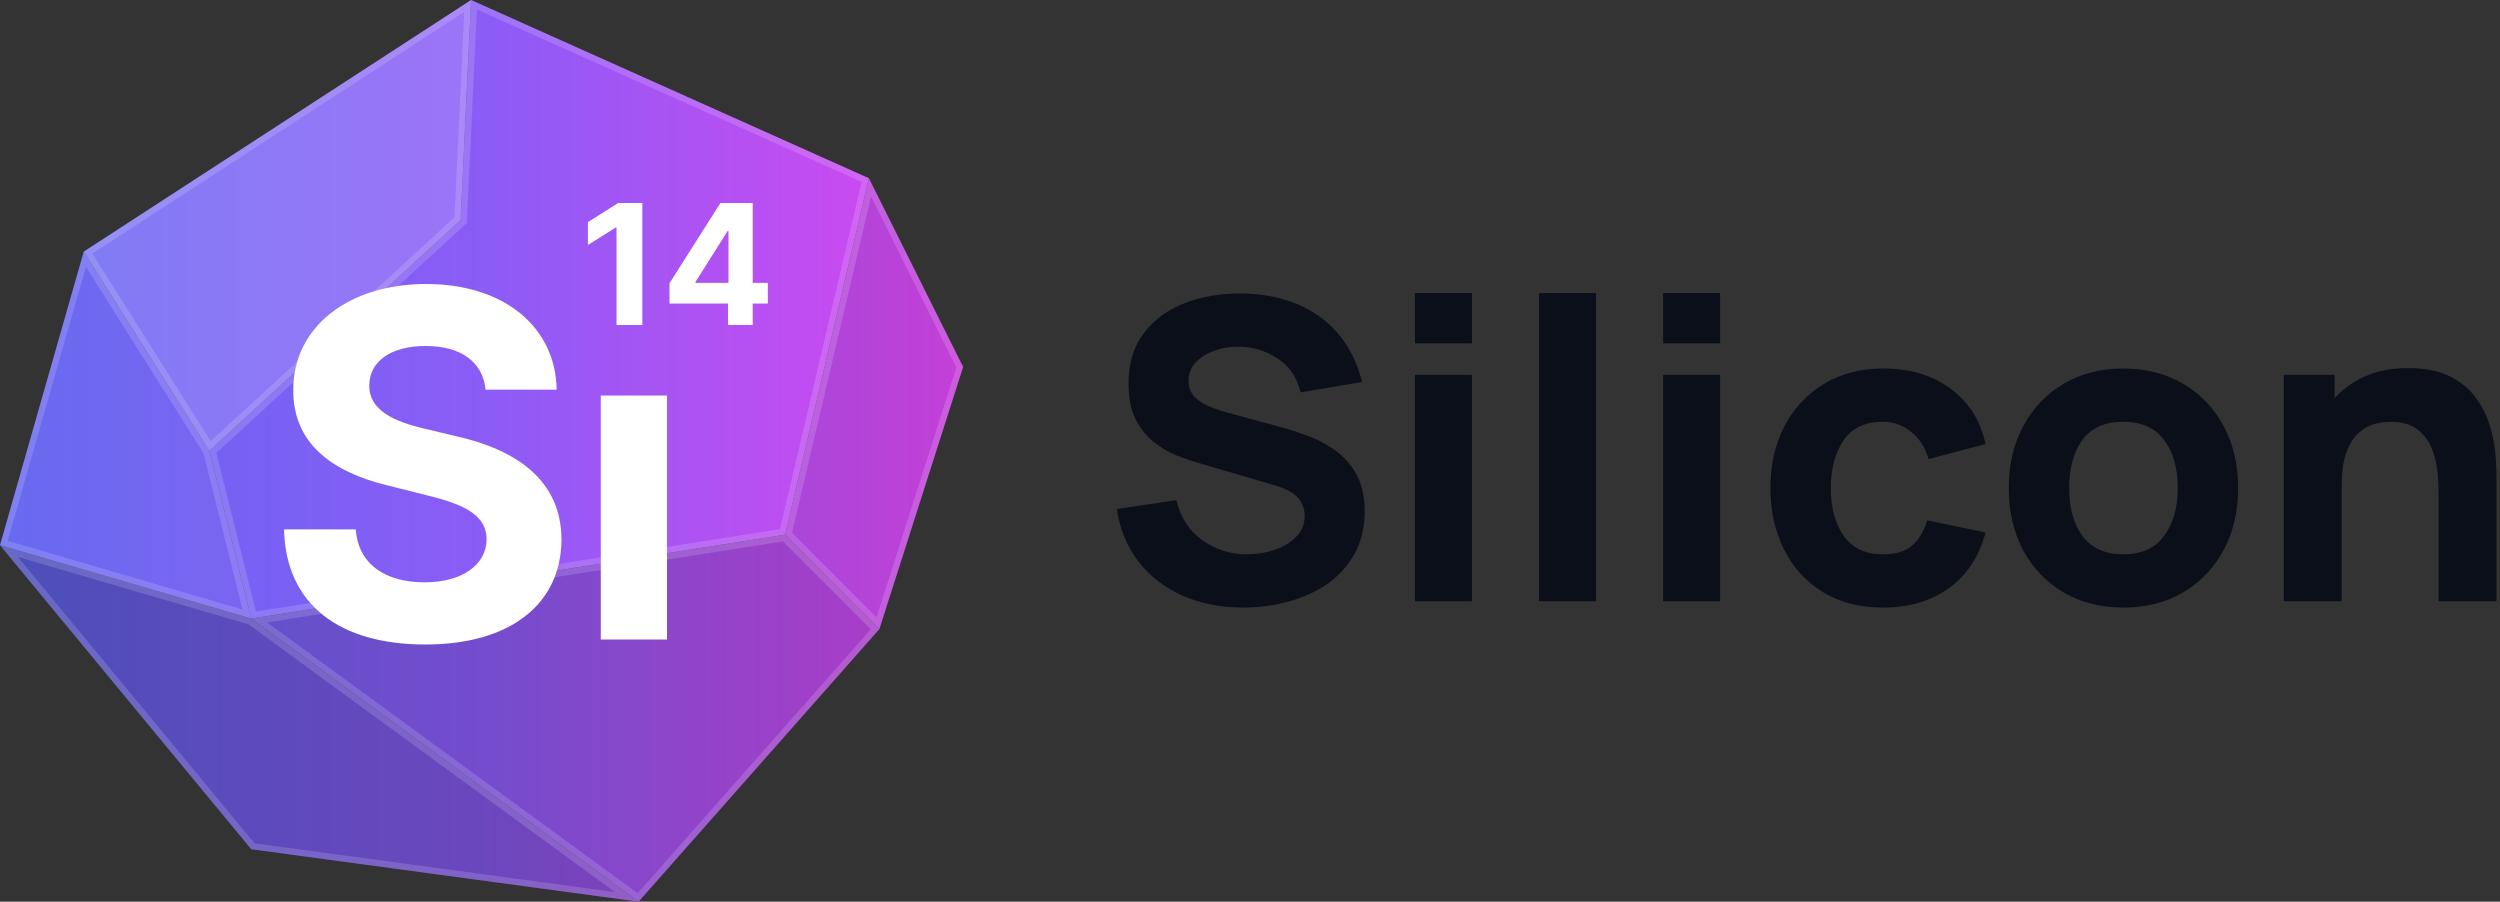 <svg width="122" height="44" viewBox="0 0 122 44" fill="none" xmlns="http://www.w3.org/2000/svg">
    <rect x="0" y="0" width="122" height="44" fill="#333333" stroke="none"/>
    <path d="M60.68 29.649C61.431 29.649 62.157 29.553 62.86 29.362C63.569 29.171 64.204 28.885 64.763 28.503C65.322 28.114 65.766 27.626 66.093 27.04C66.427 26.446 66.595 25.754 66.595 24.962C66.595 24.219 66.455 23.605 66.175 23.12C65.902 22.636 65.551 22.247 65.121 21.954C64.698 21.654 64.255 21.422 63.791 21.258C63.327 21.088 62.904 20.951 62.522 20.849L59.964 20.153C59.65 20.071 59.343 19.969 59.043 19.846C58.743 19.723 58.494 19.563 58.296 19.365C58.098 19.16 57.999 18.898 57.999 18.577C57.999 18.229 58.119 17.929 58.357 17.677C58.603 17.424 58.917 17.233 59.299 17.104C59.688 16.967 60.1 16.906 60.537 16.92C61.205 16.94 61.819 17.138 62.379 17.513C62.938 17.888 63.3 18.434 63.463 19.15L66.472 18.639C66.117 17.254 65.428 16.193 64.405 15.456C63.382 14.72 62.106 14.341 60.578 14.32C59.568 14.314 58.647 14.471 57.815 14.791C56.983 15.112 56.318 15.6 55.82 16.255C55.322 16.909 55.073 17.731 55.073 18.721C55.073 19.423 55.189 20.006 55.421 20.47C55.659 20.927 55.956 21.296 56.311 21.575C56.666 21.855 57.031 22.07 57.406 22.22C57.788 22.37 58.122 22.486 58.408 22.568L62.236 23.694C62.809 23.864 63.191 24.079 63.382 24.338C63.573 24.591 63.668 24.867 63.668 25.167C63.668 25.576 63.528 25.921 63.248 26.201C62.976 26.48 62.624 26.692 62.195 26.835C61.765 26.978 61.321 27.05 60.864 27.05C60.046 27.05 59.316 26.821 58.675 26.364C58.033 25.907 57.61 25.256 57.406 24.41L54.5 24.84C54.65 25.835 55.005 26.695 55.564 27.418C56.13 28.134 56.85 28.687 57.723 29.076C58.603 29.458 59.589 29.649 60.68 29.649Z" fill="#0B0F19"/>
    <path d="M69.048 16.756H71.832V14.3H69.048V16.756ZM69.048 29.342H71.832V18.291H69.048V29.342Z" fill="#0B0F19"/>
    <path d="M75.104 29.342H77.887V14.3H75.104V29.342Z" fill="#0B0F19"/>
    <path d="M81.159 16.756H83.943V14.3H81.159V16.756ZM81.159 29.342H83.943V18.291H81.159V29.342Z" fill="#0B0F19"/>
    <path d="M91.881 29.649C93.164 29.649 94.241 29.332 95.115 28.697C95.988 28.063 96.581 27.159 96.895 25.986L94.05 25.392C93.887 25.924 93.641 26.334 93.314 26.62C92.986 26.907 92.509 27.05 91.881 27.05C91.042 27.05 90.408 26.753 89.978 26.16C89.555 25.559 89.344 24.778 89.344 23.816C89.344 22.895 89.545 22.128 89.947 21.514C90.356 20.893 91.001 20.583 91.881 20.583C92.393 20.583 92.85 20.743 93.252 21.064C93.662 21.384 93.948 21.831 94.112 22.404L96.895 21.668C96.65 20.528 96.083 19.631 95.197 18.976C94.317 18.315 93.225 17.984 91.922 17.984C90.796 17.984 89.821 18.236 88.996 18.741C88.17 19.246 87.529 19.938 87.072 20.818C86.622 21.698 86.397 22.698 86.397 23.816C86.397 24.921 86.615 25.914 87.051 26.794C87.488 27.674 88.115 28.37 88.934 28.881C89.753 29.393 90.735 29.649 91.881 29.649Z" fill="#0B0F19"/>
    <path d="M103.615 29.649C104.72 29.649 105.692 29.403 106.531 28.912C107.377 28.414 108.035 27.729 108.506 26.855C108.984 25.975 109.222 24.962 109.222 23.816C109.222 22.677 108.987 21.671 108.516 20.798C108.046 19.918 107.387 19.229 106.541 18.731C105.702 18.233 104.727 17.984 103.615 17.984C102.524 17.984 101.558 18.229 100.719 18.721C99.88 19.212 99.222 19.897 98.744 20.777C98.267 21.65 98.028 22.663 98.028 23.816C98.028 24.956 98.26 25.965 98.724 26.845C99.195 27.718 99.849 28.404 100.688 28.902C101.528 29.4 102.503 29.649 103.615 29.649ZM103.615 27.05C102.749 27.05 102.09 26.76 101.64 26.18C101.197 25.593 100.975 24.805 100.975 23.816C100.975 22.855 101.186 22.077 101.609 21.483C102.039 20.883 102.708 20.583 103.615 20.583C104.495 20.583 105.157 20.876 105.6 21.463C106.05 22.049 106.275 22.834 106.275 23.816C106.275 24.765 106.054 25.542 105.61 26.149C105.174 26.75 104.509 27.05 103.615 27.05Z" fill="#0B0F19"/>
    <path d="M111.452 29.342H114.276V23.735C114.276 23.046 114.351 22.493 114.501 22.077C114.658 21.661 114.856 21.347 115.095 21.135C115.334 20.917 115.59 20.77 115.862 20.695C116.135 20.62 116.391 20.583 116.63 20.583C117.223 20.583 117.68 20.716 118.001 20.982C118.328 21.248 118.564 21.579 118.707 21.974C118.85 22.37 118.936 22.766 118.963 23.161C118.99 23.55 119.004 23.871 119.004 24.123V29.342H121.828V23.141C121.828 22.957 121.814 22.663 121.787 22.261C121.76 21.858 121.681 21.415 121.552 20.931C121.422 20.44 121.204 19.969 120.897 19.519C120.597 19.068 120.174 18.697 119.628 18.403C119.082 18.11 118.376 17.963 117.51 17.963C116.712 17.963 116.016 18.096 115.422 18.362C114.829 18.628 114.331 18.983 113.928 19.427V18.291H111.452V29.342Z" fill="#0B0F19"/>
    <path d="M10.217 22L4.087 12.279L22.989 0L22.478 10.744L10.217 22Z" fill="url(#paint0_linear_2506_8984)"/>
    <path d="M22.478 10.744L22.989 0L42.402 8.698L38.315 26.093L12.261 30.186L10.217 22L22.478 10.744Z" fill="url(#paint1_linear_2506_8984)"/>
    <path d="M31.163 44L12.261 30.186L38.315 26.093L42.913 30.698L31.163 44Z" fill="url(#paint2_linear_2506_8984)"/>
    <path d="M38.315 26.093L42.913 30.698L47 17.907L42.402 8.698L38.315 26.093Z" fill="url(#paint3_linear_2506_8984)"/>
    <path d="M12.261 30.186L31.163 44L12.261 41.442L0 26.605L12.261 30.186Z" fill="url(#paint4_linear_2506_8984)"/>
    <path d="M4.087 12.279L0 26.605L12.261 30.186L10.217 22L4.087 12.279Z" fill="url(#paint5_linear_2506_8984)"/>
    <path d="M31.163 44L12.261 30.186L38.316 26.093L42.913 30.698L31.163 44Z" fill="black" fill-opacity="0.17"/>
    <path d="M38.315 26.093L42.913 30.698L46.999 17.907L42.402 8.698L38.315 26.093Z" fill="black" fill-opacity="0.1"/>
    <path d="M12.261 30.186L31.163 44L12.261 41.442L0 26.605L12.261 30.186Z" fill="black" fill-opacity="0.23"/>
    <path d="M4.087 12.279L0 26.605L12.261 30.186L10.217 22L4.087 12.279Z" fill="#C0C0C0" fill-opacity="0.05"/>
    <path d="M10.217 22L4.087 12.279L22.989 0L22.478 10.744L10.217 22Z" fill="white" fill-opacity="0.15"/>
    <path fill-rule="evenodd" clip-rule="evenodd" d="M10.217 22L22.478 10.744L22.989 0L4.087 12.279L10.217 22ZM10.281 21.526L22.178 10.603L22.654 0.583L4.508 12.372L10.281 21.526Z" fill="white" fill-opacity="0.15"/>
    <path fill-rule="evenodd" clip-rule="evenodd" d="M22.778 10.885L10.559 22.103L12.49 29.839L38.064 25.822L42.046 8.874L23.274 0.464L22.778 10.885ZM22.478 10.744L10.217 22L12.261 30.186L38.315 26.093L42.402 8.698L22.989 0L22.478 10.744Z" fill="white" fill-opacity="0.15"/>
    <path fill-rule="evenodd" clip-rule="evenodd" d="M31.118 43.587L42.492 30.71L38.209 26.421L13.039 30.375L31.118 43.587ZM31.163 44L42.913 30.698L38.315 26.093L12.261 30.186L31.163 44Z" fill="white" fill-opacity="0.15"/>
    <path fill-rule="evenodd" clip-rule="evenodd" d="M42.913 30.698L47 17.907L42.402 8.698L38.315 26.093L42.913 30.698ZM38.653 25.997L42.774 30.125L46.67 17.933L42.507 9.593L38.653 25.997Z" fill="white" fill-opacity="0.15"/>
    <path fill-rule="evenodd" clip-rule="evenodd" d="M12.123 30.466L0.873 27.179L12.421 41.154L30.005 43.533L12.123 30.466ZM12.261 30.186L0 26.605L12.261 41.442L31.163 44L12.261 30.186Z" fill="white" fill-opacity="0.15"/>
    <path fill-rule="evenodd" clip-rule="evenodd" d="M0.378 26.395L11.834 29.742L9.932 22.122L4.194 13.023L0.378 26.395ZM0 26.605L12.261 30.186L10.217 22L4.087 12.279L0 26.605Z" fill="white" fill-opacity="0.15"/>
    <path d="M23.697 19.016H27.166C27.115 15.965 24.608 13.859 20.797 13.859C17.045 13.859 14.295 15.932 14.312 19.041C14.303 21.565 16.084 23.011 18.975 23.704L20.839 24.172C22.703 24.623 23.739 25.158 23.747 26.312C23.739 27.565 22.552 28.418 20.713 28.418C18.833 28.418 17.479 27.549 17.362 25.835H13.86C13.952 29.538 16.602 31.452 20.755 31.452C24.934 31.452 27.391 29.454 27.4 26.32C27.391 23.47 25.243 21.957 22.268 21.289L20.73 20.921C19.243 20.578 17.997 20.027 18.022 18.798C18.022 17.695 19 16.884 20.772 16.884C22.502 16.884 23.564 17.67 23.697 19.016Z" fill="white"/>
    <path d="M32.551 19.302H29.318V31.209H32.551V19.302Z" fill="white"/>
    <path d="M31.346 9.907H30.163L28.689 10.84V11.956L30.052 11.102H30.087V15.861H31.346V9.907Z" fill="white"/>
    <path d="M32.671 14.814H35.528V15.861H36.732V14.814H37.47V13.805H36.732V9.907H35.156L32.671 13.823V14.814ZM35.551 13.805H33.938V13.759L35.505 11.279H35.551V13.805Z" fill="white"/>
    <defs>
    <linearGradient id="paint0_linear_2506_8984" x1="0" y1="22.105" x2="47" y2="22.105" gradientUnits="userSpaceOnUse">
    <stop stop-color="#6366F1"/>
    <stop offset="0.5" stop-color="#8B5CF6"/>
    <stop offset="1" stop-color="#D946EF"/>
    </linearGradient>
    <linearGradient id="paint1_linear_2506_8984" x1="0" y1="22.105" x2="47" y2="22.105" gradientUnits="userSpaceOnUse">
    <stop stop-color="#6366F1"/>
    <stop offset="0.5" stop-color="#8B5CF6"/>
    <stop offset="1" stop-color="#D946EF"/>
    </linearGradient>
    <linearGradient id="paint2_linear_2506_8984" x1="0" y1="22.105" x2="47" y2="22.105" gradientUnits="userSpaceOnUse">
    <stop stop-color="#6366F1"/>
    <stop offset="0.5" stop-color="#8B5CF6"/>
    <stop offset="1" stop-color="#D946EF"/>
    </linearGradient>
    <linearGradient id="paint3_linear_2506_8984" x1="0" y1="22.105" x2="47" y2="22.105" gradientUnits="userSpaceOnUse">
    <stop stop-color="#6366F1"/>
    <stop offset="0.5" stop-color="#8B5CF6"/>
    <stop offset="1" stop-color="#D946EF"/>
    </linearGradient>
    <linearGradient id="paint4_linear_2506_8984" x1="0" y1="22.105" x2="47" y2="22.105" gradientUnits="userSpaceOnUse">
    <stop stop-color="#6366F1"/>
    <stop offset="0.5" stop-color="#8B5CF6"/>
    <stop offset="1" stop-color="#D946EF"/>
    </linearGradient>
    <linearGradient id="paint5_linear_2506_8984" x1="0" y1="22.105" x2="47" y2="22.105" gradientUnits="userSpaceOnUse">
    <stop stop-color="#6366F1"/>
    <stop offset="0.5" stop-color="#8B5CF6"/>
    <stop offset="1" stop-color="#D946EF"/>
    </linearGradient>
    </defs>
    </svg>    